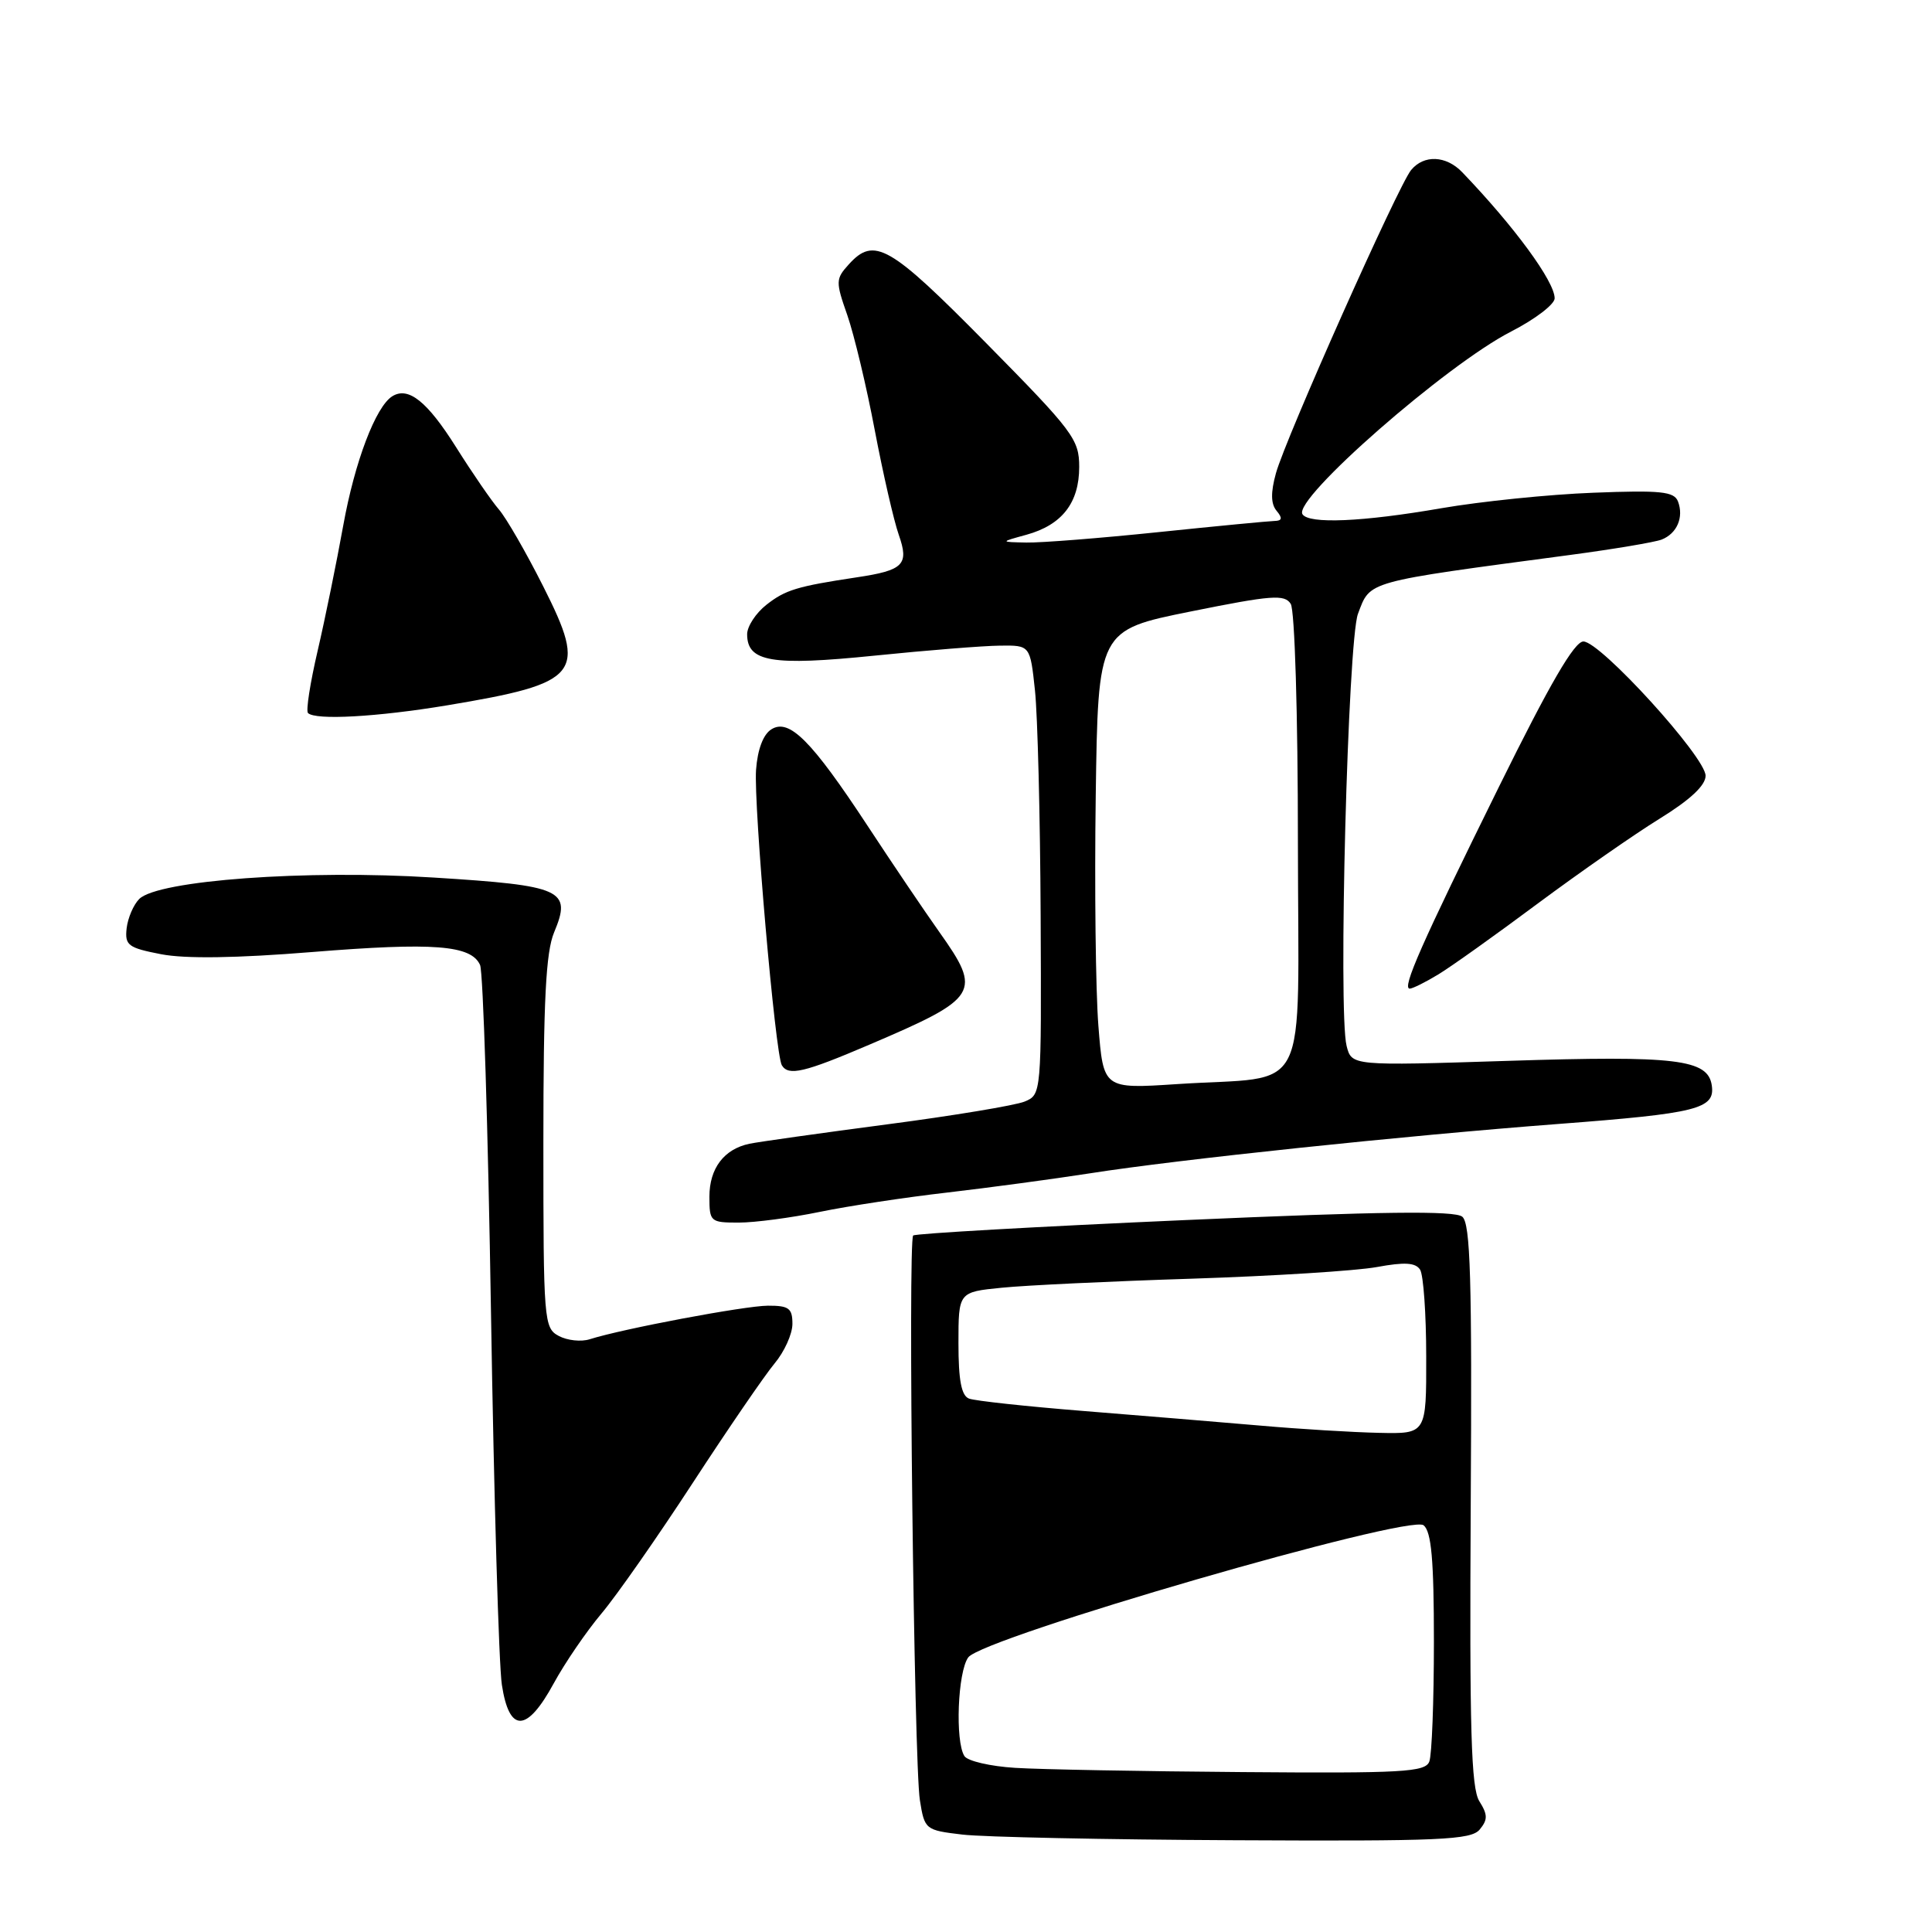 <?xml version="1.0" encoding="UTF-8" standalone="no"?>
<!DOCTYPE svg PUBLIC "-//W3C//DTD SVG 1.1//EN" "http://www.w3.org/Graphics/SVG/1.1/DTD/svg11.dtd" >
<svg xmlns="http://www.w3.org/2000/svg" xmlns:xlink="http://www.w3.org/1999/xlink" version="1.1" viewBox="0 0 256 256">
 <g >
 <path fill="currentColor"
d=" M 196.07 242.42 C 197.15 241.11 197.14 240.46 196.02 238.67 C 194.93 236.93 194.71 229.21 194.88 199.41 C 195.06 169.42 194.84 162.12 193.76 161.22 C 192.77 160.40 183.06 160.52 156.96 161.67 C 137.46 162.53 121.28 163.45 121.00 163.71 C 120.29 164.37 121.11 233.75 121.89 238.54 C 122.51 242.43 122.61 242.51 127.51 243.09 C 130.26 243.42 146.51 243.76 163.63 243.84 C 190.91 243.98 194.92 243.80 196.07 242.42 Z  M 73.37 223.06 C 74.85 220.34 77.70 216.18 79.69 213.81 C 81.69 211.44 87.13 203.65 91.79 196.50 C 96.45 189.35 101.33 182.23 102.63 180.67 C 103.93 179.12 105.00 176.76 105.00 175.42 C 105.00 173.35 104.53 173.00 101.75 173.01 C 98.67 173.03 82.53 176.06 78.13 177.46 C 77.00 177.82 75.16 177.62 74.04 177.02 C 72.07 175.97 72.00 175.06 72.00 151.43 C 72.00 132.56 72.33 126.16 73.42 123.55 C 75.78 117.90 74.59 117.35 57.46 116.28 C 40.60 115.21 20.92 116.65 18.45 119.12 C 17.69 119.88 16.94 121.63 16.78 123.00 C 16.53 125.26 16.97 125.59 21.35 126.44 C 24.56 127.06 31.34 126.96 41.35 126.15 C 57.47 124.85 62.42 125.23 63.61 127.86 C 64.02 128.76 64.67 149.52 65.06 174.00 C 65.45 198.48 66.10 220.64 66.50 223.25 C 67.48 229.66 69.81 229.60 73.37 223.06 Z  M 108.63 160.58 C 112.41 159.80 120.00 158.65 125.50 158.02 C 131.00 157.38 139.55 156.23 144.50 155.46 C 156.07 153.64 186.04 150.49 206.50 148.93 C 224.92 147.53 227.28 146.94 226.82 143.82 C 226.31 140.36 222.15 139.85 199.80 140.57 C 179.10 141.23 179.10 141.23 178.43 138.58 C 177.30 134.08 178.60 84.85 179.94 81.33 C 181.61 76.93 180.69 77.18 208.00 73.54 C 213.78 72.77 219.25 71.85 220.17 71.50 C 222.21 70.70 223.14 68.54 222.34 66.44 C 221.83 65.13 220.07 64.94 211.12 65.29 C 205.28 65.51 196.22 66.44 191.00 67.34 C 180.51 69.16 173.40 69.46 172.58 68.13 C 171.33 66.11 191.66 48.31 200.25 43.92 C 203.41 42.30 206.00 40.32 206.00 39.53 C 206.00 37.30 200.67 30.03 193.75 22.82 C 191.62 20.60 188.68 20.47 186.98 22.53 C 185.28 24.58 170.35 58.06 169.07 62.70 C 168.36 65.27 168.39 66.76 169.15 67.68 C 169.97 68.66 169.89 69.01 168.87 69.03 C 168.12 69.05 161.20 69.71 153.50 70.51 C 145.80 71.31 137.93 71.93 136.00 71.89 C 132.50 71.82 132.50 71.82 136.00 70.86 C 140.72 69.56 143.00 66.63 143.00 61.87 C 143.00 58.21 142.21 57.16 130.69 45.48 C 117.87 32.48 115.84 31.31 112.47 35.03 C 110.72 36.96 110.71 37.31 112.28 41.78 C 113.18 44.38 114.82 51.22 115.91 57.00 C 117.01 62.78 118.44 69.01 119.09 70.86 C 120.48 74.82 119.74 75.57 113.52 76.50 C 105.63 77.69 104.06 78.16 101.55 80.14 C 100.15 81.24 99.00 83.00 99.00 84.04 C 99.00 87.71 102.26 88.26 115.84 86.88 C 122.80 86.17 130.30 85.57 132.50 85.55 C 136.50 85.50 136.50 85.50 137.14 91.50 C 137.49 94.80 137.83 108.20 137.89 121.27 C 138.00 145.03 138.00 145.04 135.75 145.97 C 134.51 146.47 126.30 147.84 117.50 148.99 C 108.70 150.15 100.52 151.30 99.32 151.55 C 95.94 152.25 94.00 154.81 94.00 158.57 C 94.00 161.89 94.13 162.00 97.88 162.00 C 100.01 162.00 104.85 161.36 108.63 160.58 Z  M 115.16 138.44 C 129.73 132.22 130.16 131.52 124.46 123.49 C 122.51 120.74 118.23 114.41 114.95 109.41 C 107.53 98.12 104.57 95.15 102.21 96.64 C 101.13 97.31 100.38 99.30 100.18 102.01 C 99.85 106.64 102.73 139.76 103.60 141.16 C 104.49 142.60 106.55 142.12 115.16 138.44 Z  M 190.61 129.10 C 192.32 128.06 198.25 123.83 203.79 119.70 C 209.34 115.58 216.60 110.52 219.94 108.46 C 223.97 105.97 226.00 104.07 226.00 102.79 C 226.00 100.32 212.06 85.00 209.81 85.00 C 208.61 85.00 205.36 90.60 198.62 104.25 C 188.31 125.14 185.72 131.00 186.80 131.00 C 187.19 130.99 188.90 130.14 190.61 129.10 Z  M 59.25 93.46 C 76.92 90.51 77.86 89.35 71.98 77.70 C 69.71 73.19 67.06 68.60 66.10 67.50 C 65.15 66.40 62.59 62.69 60.43 59.25 C 56.62 53.20 54.12 51.19 51.99 52.50 C 49.78 53.87 47.00 61.20 45.48 69.64 C 44.60 74.51 43.08 81.98 42.09 86.23 C 41.10 90.48 40.52 94.19 40.81 94.48 C 41.79 95.46 49.98 95.00 59.25 93.46 Z  M 134.52 234.25 C 131.24 234.05 128.21 233.35 127.79 232.69 C 126.54 230.73 126.90 221.52 128.30 219.61 C 130.22 216.98 186.78 200.58 188.64 202.11 C 189.67 202.97 190.00 206.69 190.00 217.54 C 190.00 225.40 189.73 232.55 189.39 233.42 C 188.86 234.81 185.85 234.98 164.64 234.81 C 151.36 234.71 137.81 234.46 134.52 234.25 Z  M 167.00 188.90 C 161.78 188.45 151.27 187.58 143.65 186.97 C 136.03 186.36 129.17 185.62 128.40 185.32 C 127.39 184.94 127.00 182.89 127.00 177.99 C 127.00 171.20 127.00 171.20 132.75 170.63 C 135.91 170.31 147.28 169.77 158.00 169.43 C 168.72 169.08 179.72 168.39 182.44 167.89 C 186.13 167.21 187.57 167.30 188.17 168.24 C 188.61 168.93 188.98 174.11 188.98 179.75 C 189.00 190.00 189.00 190.00 182.75 189.86 C 179.31 189.79 172.22 189.36 167.00 188.90 Z  M 145.54 135.89 C 145.18 131.28 145.02 117.60 145.19 105.50 C 145.50 83.50 145.50 83.50 157.80 81.02 C 168.51 78.86 170.22 78.73 171.03 80.02 C 171.56 80.85 171.98 94.67 171.98 111.62 C 172.00 146.25 173.89 142.47 155.95 143.65 C 146.20 144.29 146.20 144.29 145.54 135.89 Z "/>
</g>
</svg>
